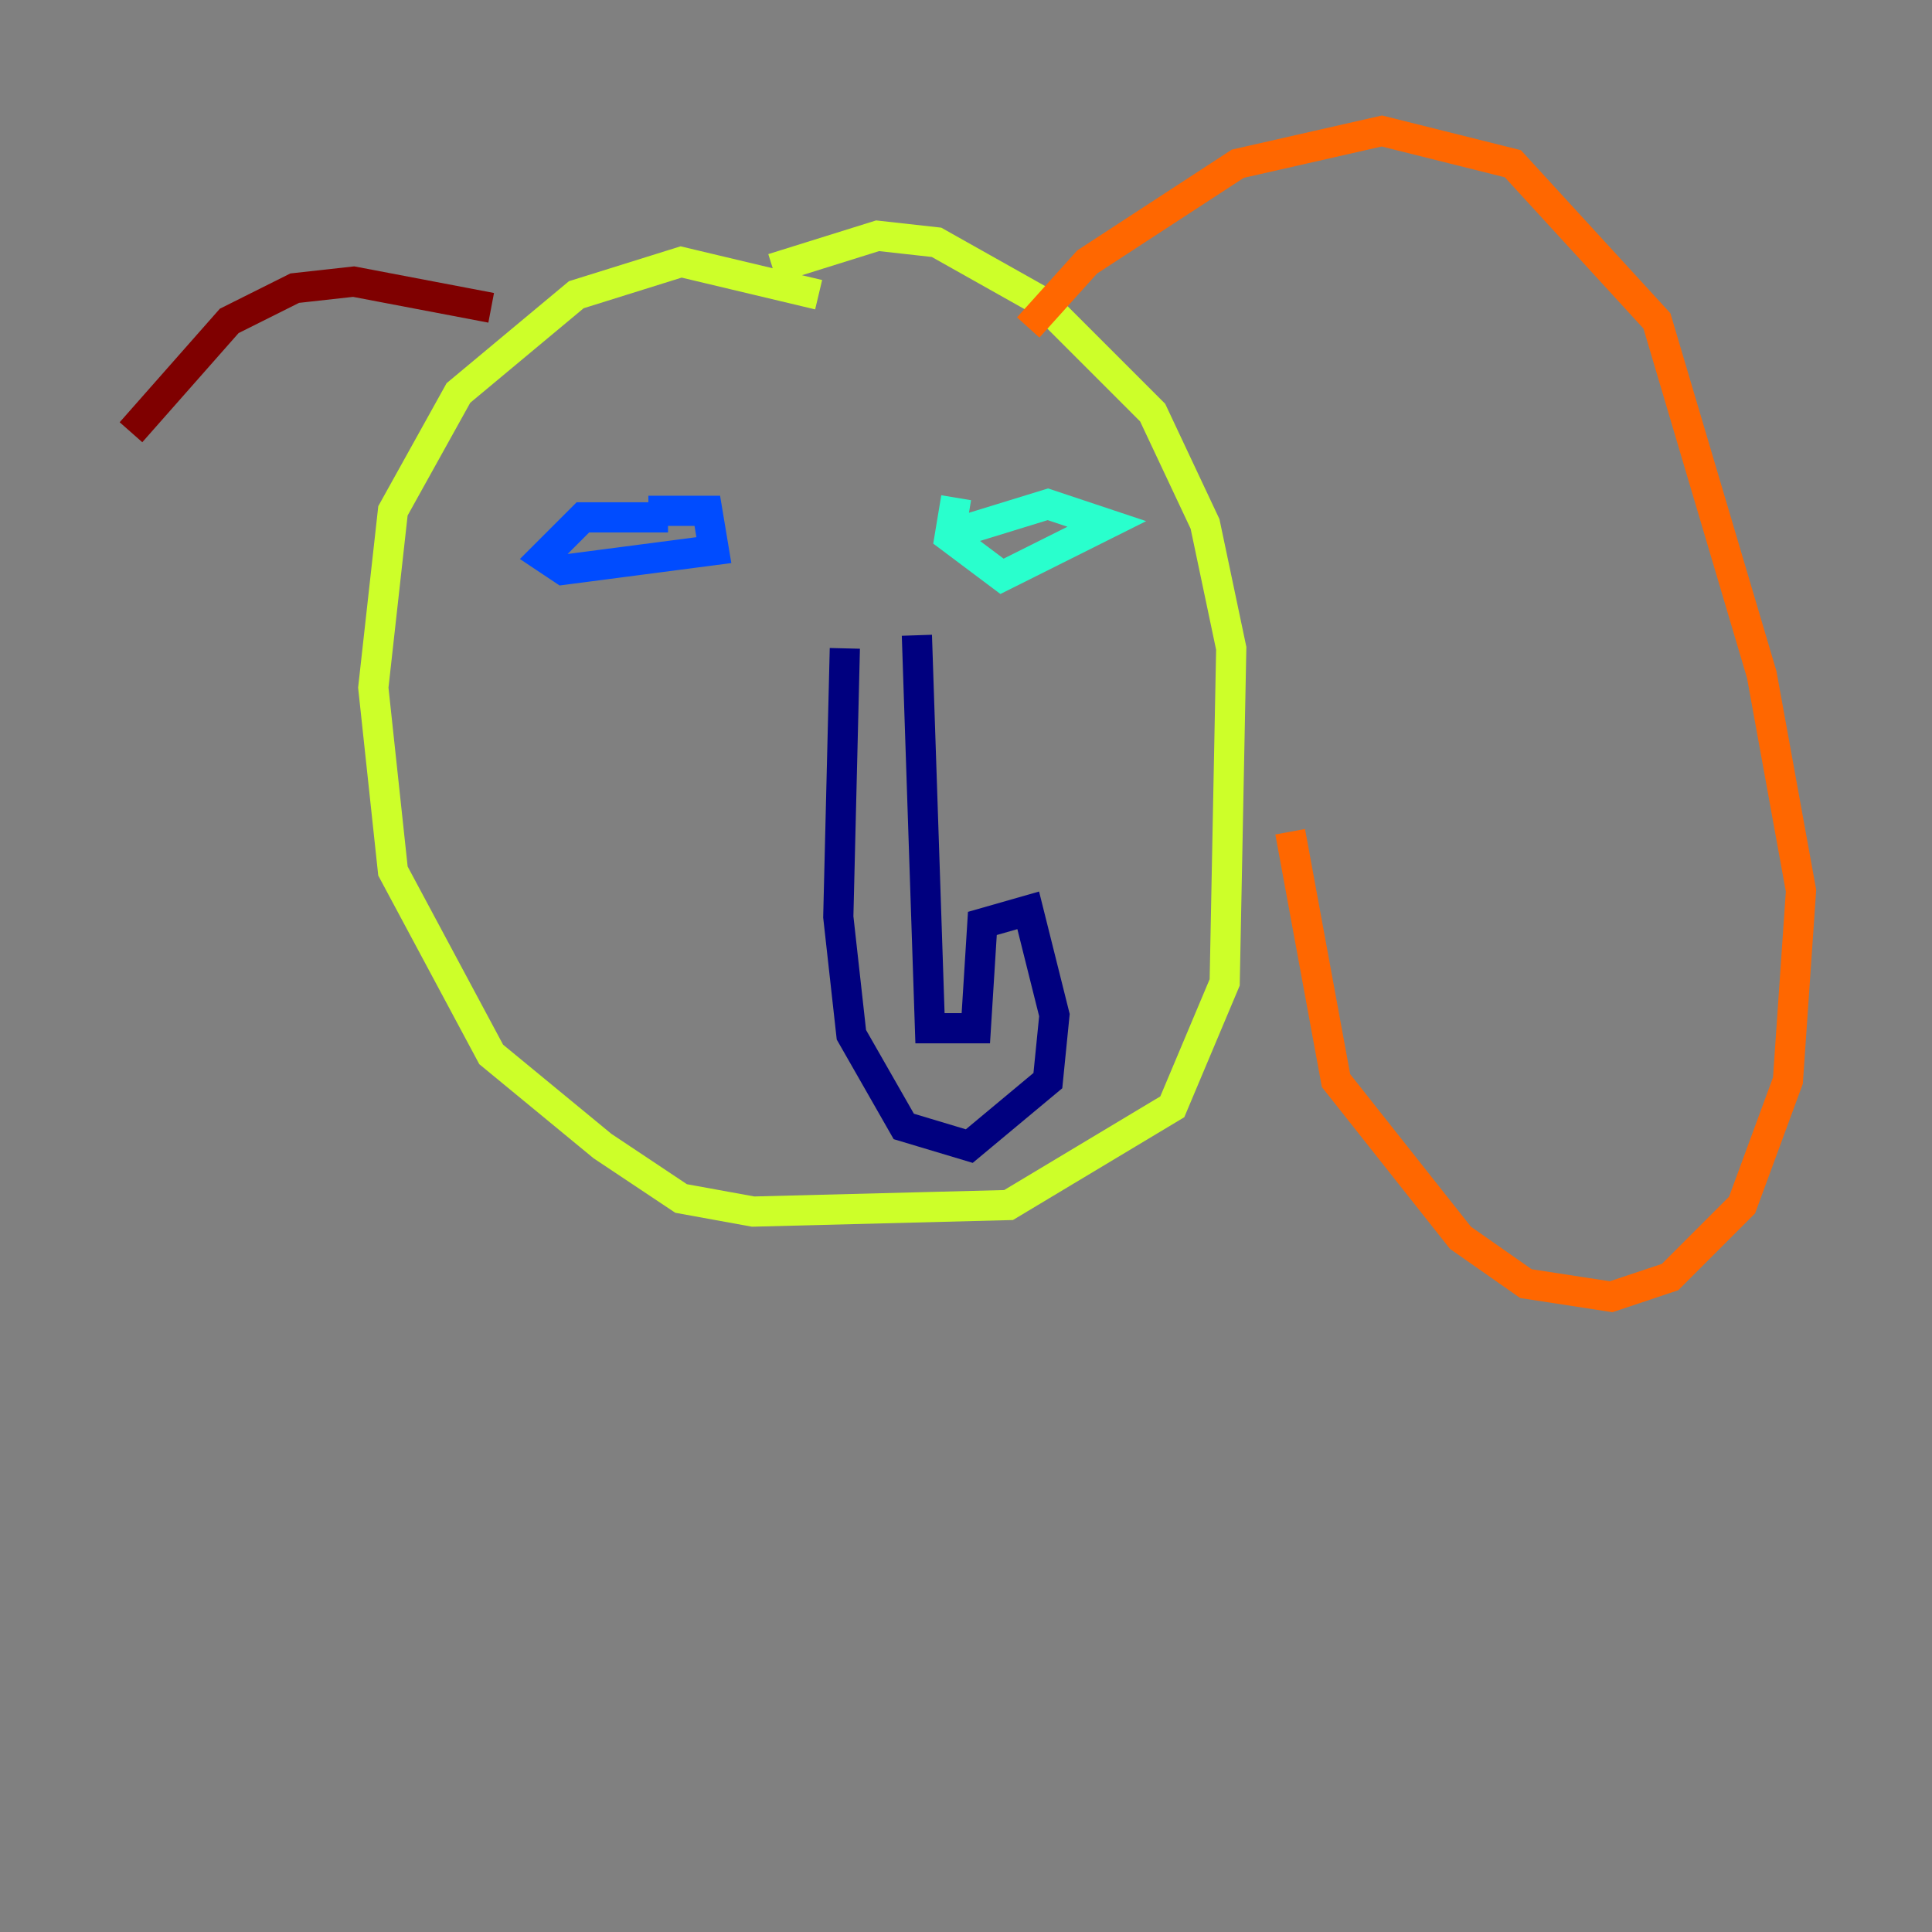 <?xml version="1.0" encoding="utf-8" ?>
<svg baseProfile="tiny" height="128" version="1.2" viewBox="0,0,128,128" width="128" xmlns="http://www.w3.org/2000/svg" xmlns:ev="http://www.w3.org/2001/xml-events" xmlns:xlink="http://www.w3.org/1999/xlink"><rect x="0" y="0" width="128" height="128" fill="#808080" stroke="none"/><defs /><polyline fill="none" points="55.973,42.956 55.539,60.746 56.407,68.556 59.878,74.63 64.217,75.932 69.424,71.593 69.858,67.254 68.122,60.312 65.085,61.18 64.651,68.122 61.614,68.122 60.746,42.088" stroke="#00007f" stroke-width="2" /><polyline fill="none" points="44.258,34.278 38.617,34.278 36.014,36.881 37.315,37.749 47.295,36.447 46.861,33.844 42.956,33.844" stroke="#004cff" stroke-width="2" /><polyline fill="none" points="63.783,35.146 69.424,33.41 73.329,34.712 66.386,38.183 62.915,35.58 63.349,32.976" stroke="#29ffcd" stroke-width="2" /><polyline fill="none" points="54.237,19.525 45.125,17.356 38.183,19.525 30.373,26.034 26.034,33.844 24.732,45.559 26.034,57.709 32.542,69.858 39.919,75.932 45.125,79.403 49.898,80.271 66.82,79.837 77.668,73.329 81.139,65.085 81.573,42.956 79.837,34.712 76.366,27.336 68.99,19.959 62.047,16.054 58.142,15.62 51.2,17.79" stroke="#cdff29" stroke-width="2" /><polyline fill="none" points="68.122,21.695 72.027,17.356 82.007,10.848 91.552,8.678 100.231,10.848 109.776,21.261 116.719,44.691 119.322,59.01 118.454,71.593 115.417,79.837 110.644,84.61 106.739,85.912 101.098,85.044 96.759,82.007 88.515,71.593 85.478,55.105" stroke="#ff6700" stroke-width="2" /><polyline fill="none" points="32.542,20.393 23.43,18.658 19.525,19.091 15.186,21.261 8.678,28.637" stroke="#7f0000" stroke-width="2" /></svg>